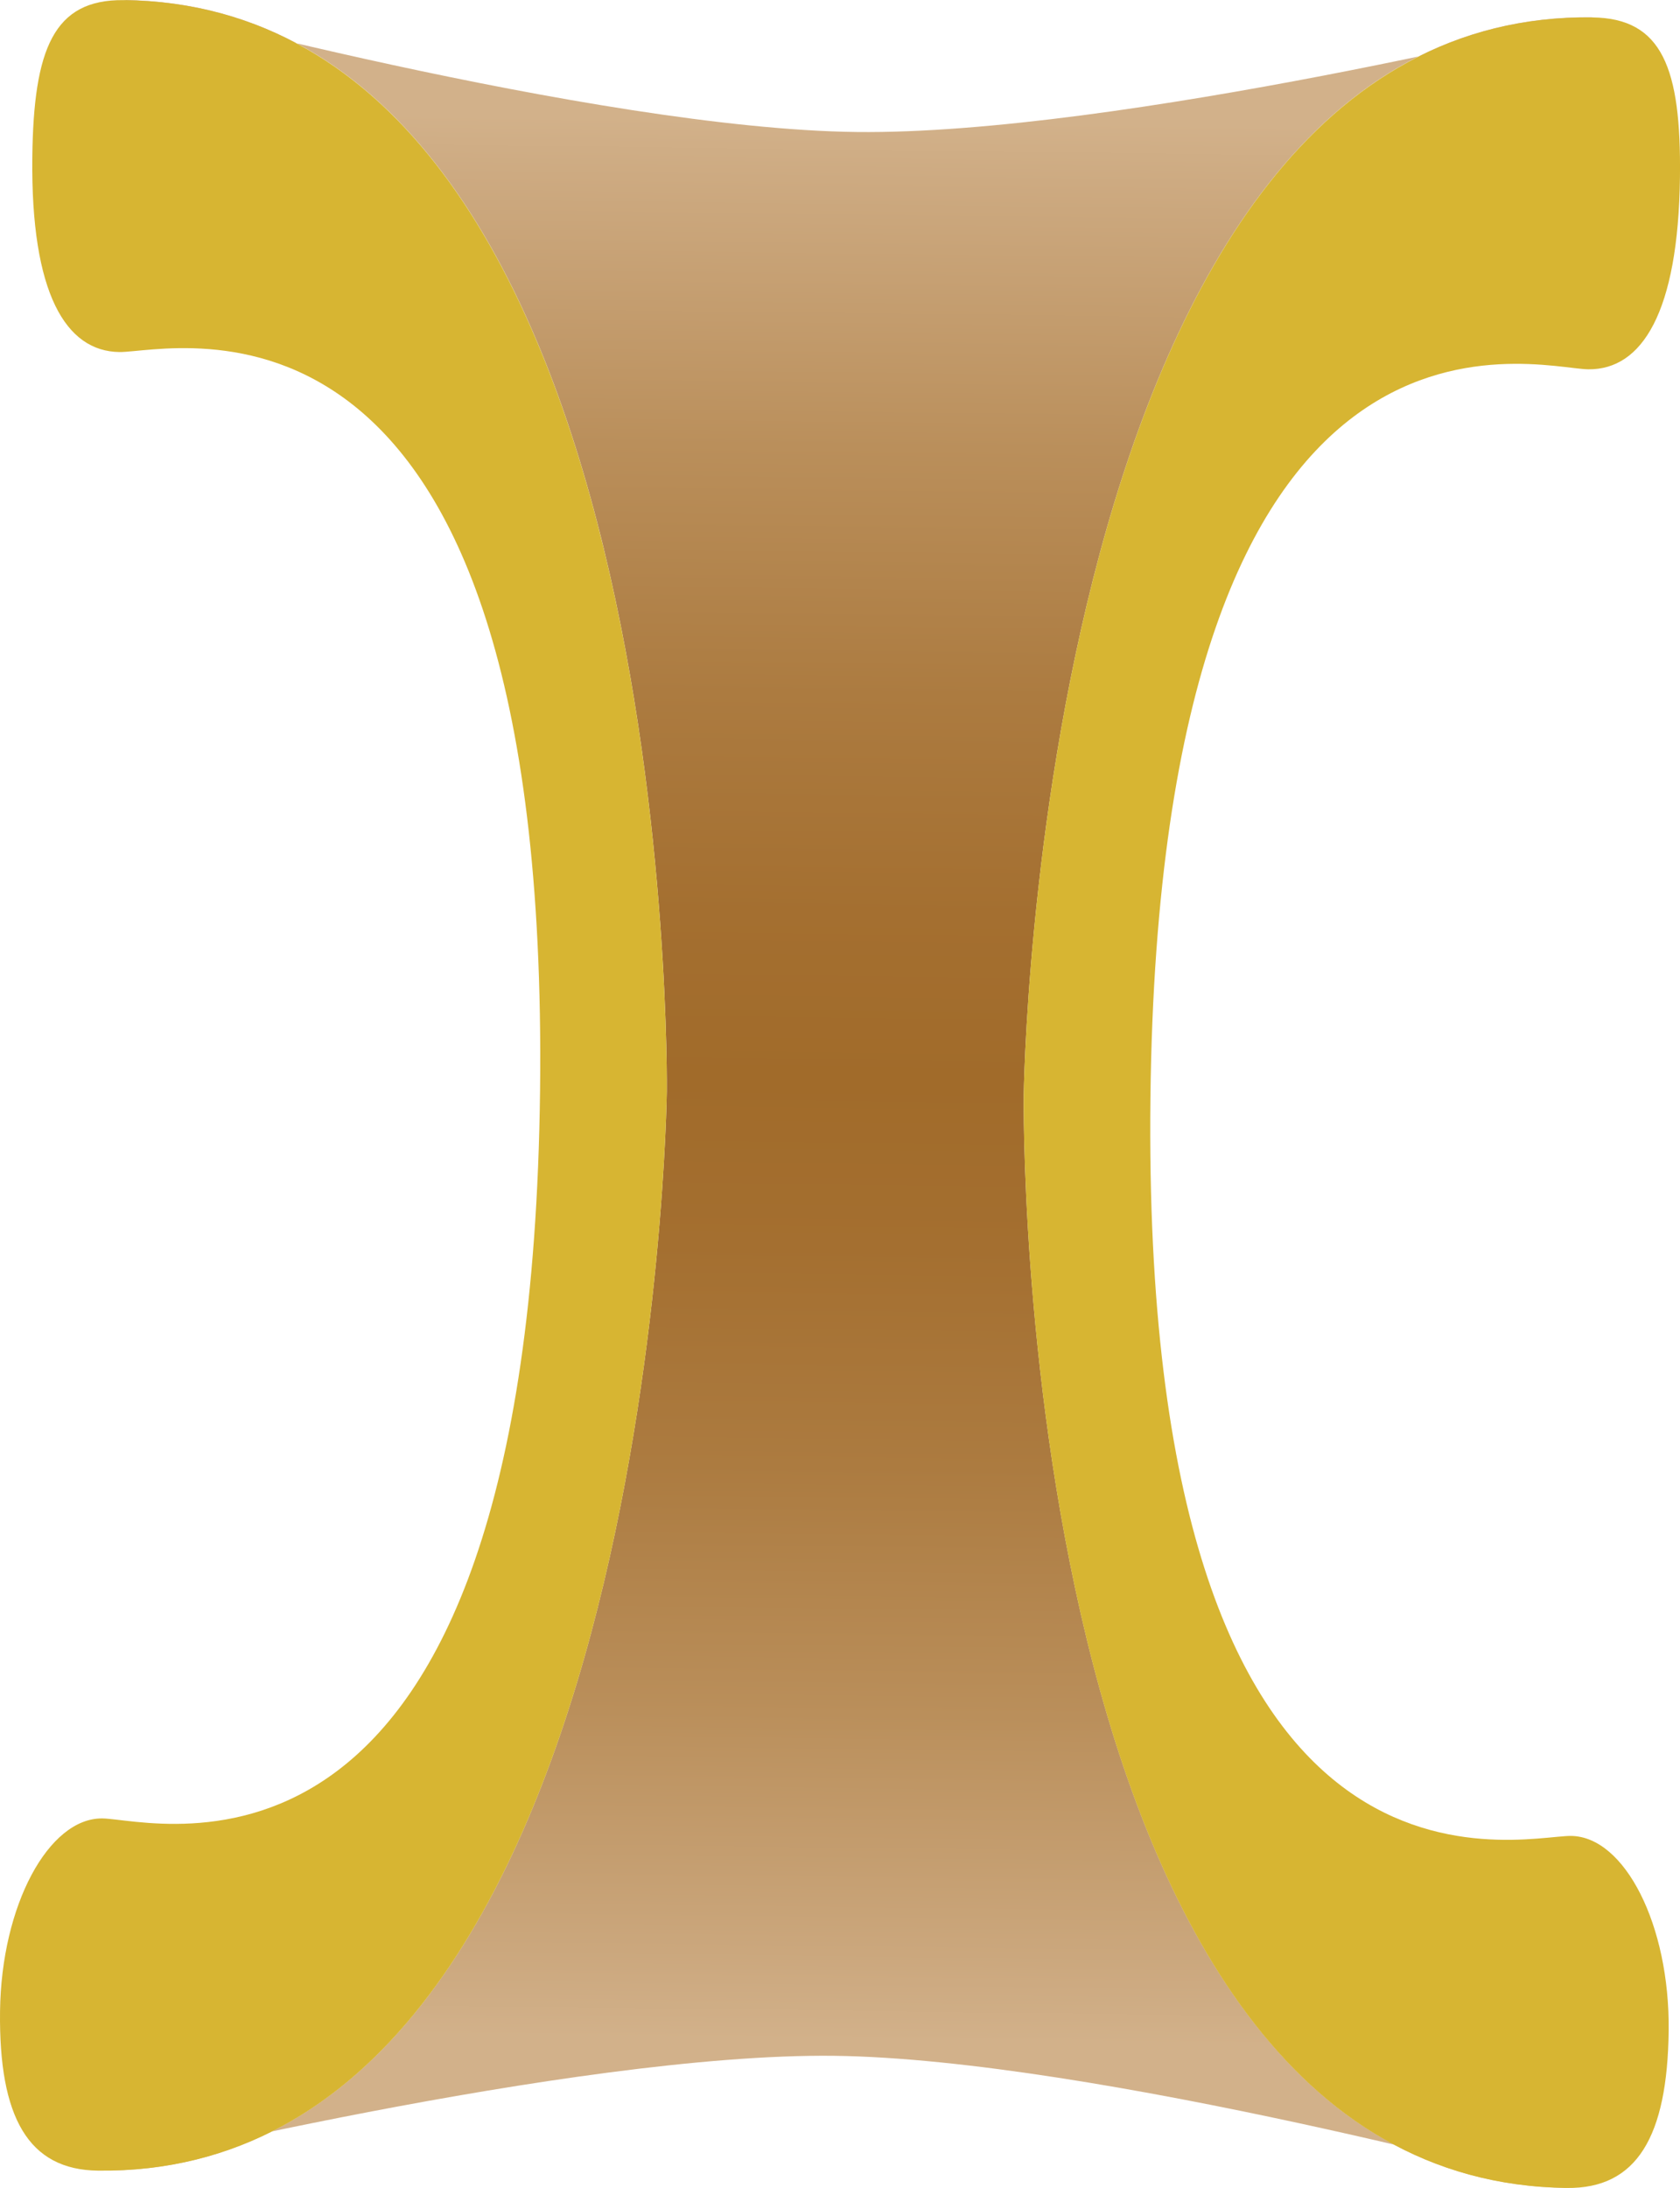 <svg id="Layer_1" data-name="Layer 1" xmlns="http://www.w3.org/2000/svg" xmlns:xlink="http://www.w3.org/1999/xlink" viewBox="0 0 43.579 56.739"><defs><style>.cls-1{fill:url(#linear-gradient);}.cls-2{fill:#d7b532;}</style><linearGradient id="linear-gradient" x1="1306.061" y1="-56.316" x2="1306.061" y2="-106.107" gradientTransform="matrix(-1, -0.012, -0.012, 1, 1405.152, 196.534)" gradientUnits="userSpaceOnUse"><stop offset="0" stop-color="#d2b18a"/><stop offset="0.031" stop-color="#cdaa81"/><stop offset="0.17" stop-color="#ba8f5b"/><stop offset="0.299" stop-color="#ac7b40"/><stop offset="0.413" stop-color="#a46f30"/><stop offset="0.5" stop-color="#a16b2a"/><stop offset="0.587" stop-color="#a46f30"/><stop offset="0.701" stop-color="#ac7b40"/><stop offset="0.83" stop-color="#ba8f5b"/><stop offset="0.969" stop-color="#cdaa81"/><stop offset="1" stop-color="#d2b18a"/></linearGradient></defs><title>Uniporter_03</title><g id="Uniporter"><path class="cls-1" d="M119.519,72.079c-14.423-.17-14.754,27.972-14.754,27.972s-.331,28.145,14.092,28.315c0,0-12.27-3.344-19.014-3.423s-19.09,2.975-19.09,2.975c14.423.17,14.754-27.976,14.754-27.976S95.839,71.8,81.416,71.631c0,0,12.235,3.344,19.014,3.423S119.519,72.079,119.519,72.079Z" transform="translate(-78.21 -71.631)"/><path class="cls-2" d="M92.219,99.907c.257-21.86-9.522-19.131-10.911-19.147s-2.3-1.517-2.26-5.046c.033-2.819.555-4.1,2.367-4.08,14.423.17,14.092,28.311,14.092,28.311s-.331,28.145-14.754,27.976c-1.81-.021-2.575-1.385-2.542-4.134s1.261-5.012,2.65-5S91.962,121.767,92.219,99.907Z" transform="translate(-78.21 -71.631)"/><path class="cls-2" d="M108.052,100.093c.257-21.86,9.97-18.9,11.358-18.885s2.336-1.462,2.378-4.991c.033-2.819-.459-4.113-2.27-4.134-14.423-.17-14.754,27.972-14.754,27.972s-.331,28.145,14.092,28.315c1.81.021,2.606-1.324,2.639-4.073s-1.143-5.04-2.531-5.056S107.8,121.953,108.052,100.093Z" transform="translate(-78.21 -71.631)"/></g></svg>